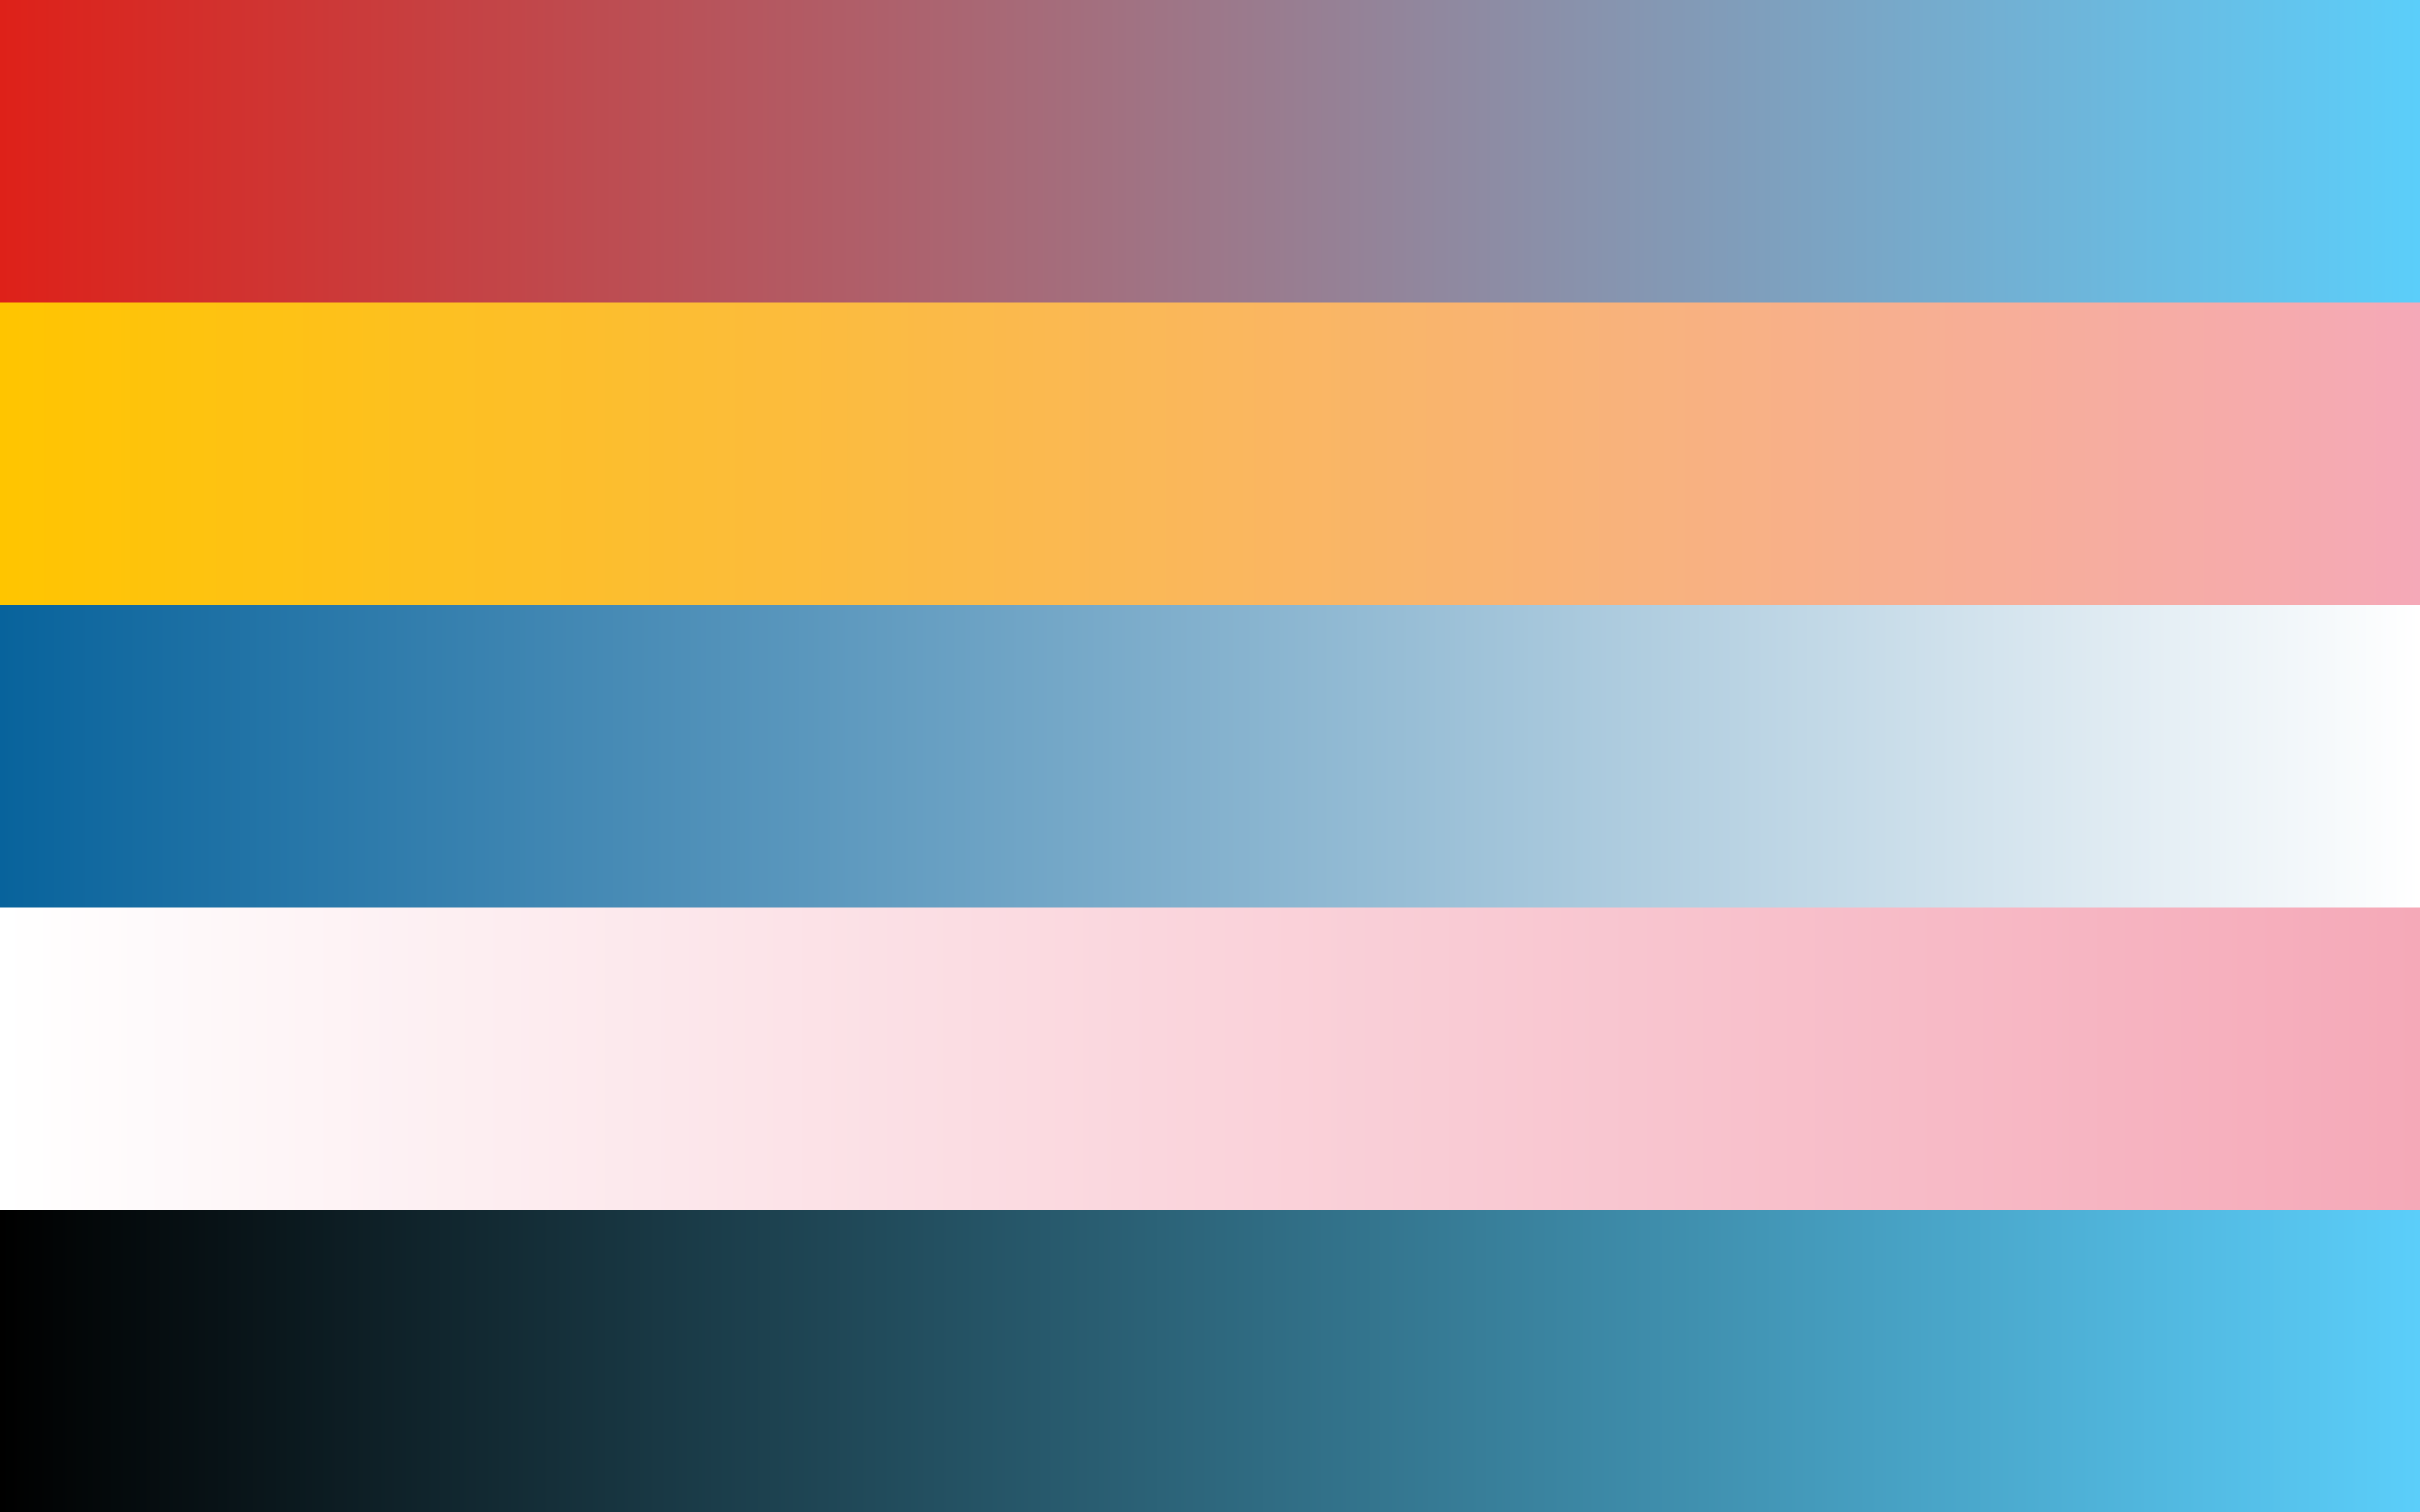 <?xml version="1.0" encoding="UTF-8" standalone="no"?>
<svg
   width="960"
   height="600"
   version="1.1"
   id="svg5"
   sodipodi:docname="bigflag.svg"
   xmlns:inkscape="http://www.inkscape.org/namespaces/inkscape"
   xmlns:sodipodi="http://sodipodi.sourceforge.net/DTD/sodipodi-0.dtd"
   xmlns:xlink="http://www.w3.org/1999/xlink"
   xmlns="http://www.w3.org/2000/svg"
   xmlns:svg="http://www.w3.org/2000/svg">
  <rect width="100%" height="100%" fill="#333333" stroke="none"/>
  <defs
     id="defs5">
    <linearGradient
       id="linearGradient18"
       inkscape:collect="always">
      <stop
         style="stop-color:#08639c;stop-opacity:1;"
         offset="0"
         id="stop18" />
      <stop
         style="stop-color:#ffffff;stop-opacity:1;"
         offset="1"
         id="stop19" />
    </linearGradient>
    <linearGradient
       id="linearGradient16"
       inkscape:collect="always">
      <stop
         style="stop-color:#ffffff;stop-opacity:1;"
         offset="0"
         id="stop16" />
      <stop
         style="stop-color:#f5a9b8;stop-opacity:1;"
         offset="1"
         id="stop17" />
    </linearGradient>
    <linearGradient
       id="linearGradient14"
       inkscape:collect="always">
      <stop
         style="stop-color:#ffc500;stop-opacity:1;"
         offset="0"
         id="stop14" />
      <stop
         style="stop-color:#f5a9b8;stop-opacity:1;"
         offset="1"
         id="stop15" />
    </linearGradient>
    <linearGradient
       id="linearGradient12"
       inkscape:collect="always">
      <stop
         style="stop-color:#000000;stop-opacity:1;"
         offset="0"
         id="stop12" />
      <stop
         style="stop-color:#5bcefa;stop-opacity:1;"
         offset="1"
         id="stop13" />
    </linearGradient>
    <linearGradient
       id="linearGradient10"
       inkscape:collect="always">
      <stop
         style="stop-color:#de2119;stop-opacity:1;"
         offset="0"
         id="stop10" />
      <stop
         style="stop-color:#5bcefa;stop-opacity:1;"
         offset="1"
         id="stop11" />
    </linearGradient>
    <linearGradient
       inkscape:collect="always"
       xlink:href="#linearGradient10"
       id="linearGradient11"
       x1="0"
       y1="300"
       x2="960"
       y2="300"
       gradientUnits="userSpaceOnUse" />
    <linearGradient
       inkscape:collect="always"
       xlink:href="#linearGradient12"
       id="linearGradient13"
       x1="0"
       y1="540"
       x2="960"
       y2="540"
       gradientUnits="userSpaceOnUse" />
    <linearGradient
       inkscape:collect="always"
       xlink:href="#linearGradient14"
       id="linearGradient15"
       x1="0"
       y1="360"
       x2="960"
       y2="360"
       gradientUnits="userSpaceOnUse" />
    <linearGradient
       inkscape:collect="always"
       xlink:href="#linearGradient16"
       id="linearGradient17"
       x1="0"
       y1="480"
       x2="960"
       y2="480"
       gradientUnits="userSpaceOnUse" />
    <linearGradient
       inkscape:collect="always"
       xlink:href="#linearGradient18"
       id="linearGradient19"
       x1="0"
       y1="420"
       x2="960"
       y2="420"
       gradientUnits="userSpaceOnUse" />
  </defs>
  <sodipodi:namedview
     id="namedview5"
     pagecolor="#ffffff"
     bordercolor="#000000"
     borderopacity="0.25"
     inkscape:showpageshadow="2"
     inkscape:pageopacity="0.0"
     inkscape:pagecheckerboard="0"
     inkscape:deskcolor="#d1d1d1" />
  <path
     fill="#de2119"
     d="M 0,0 H 960 V 600 H 0 Z"
     id="path1"
     style="fill:url(#linearGradient11)" />
  <path
     fill="#ffc500"
     d="M 0,120 H 960 V 600 H 0 Z"
     id="path2"
     style="fill:url(#linearGradient15)" />
  <path
     fill="#08639c"
     d="M 0,240 H 960 V 600 H 0 Z"
     id="path3"
     style="fill:url(#linearGradient19)" />
  <path
     fill="#fff"
     d="M 0,360 H 960 V 600 H 0 Z"
     id="path4"
     style="fill:url(#linearGradient17)" />
  <path
     d="M 0,480 H 960 V 600 H 0 Z"
     id="path5"
     style="fill:url(#linearGradient13)" />
</svg>
